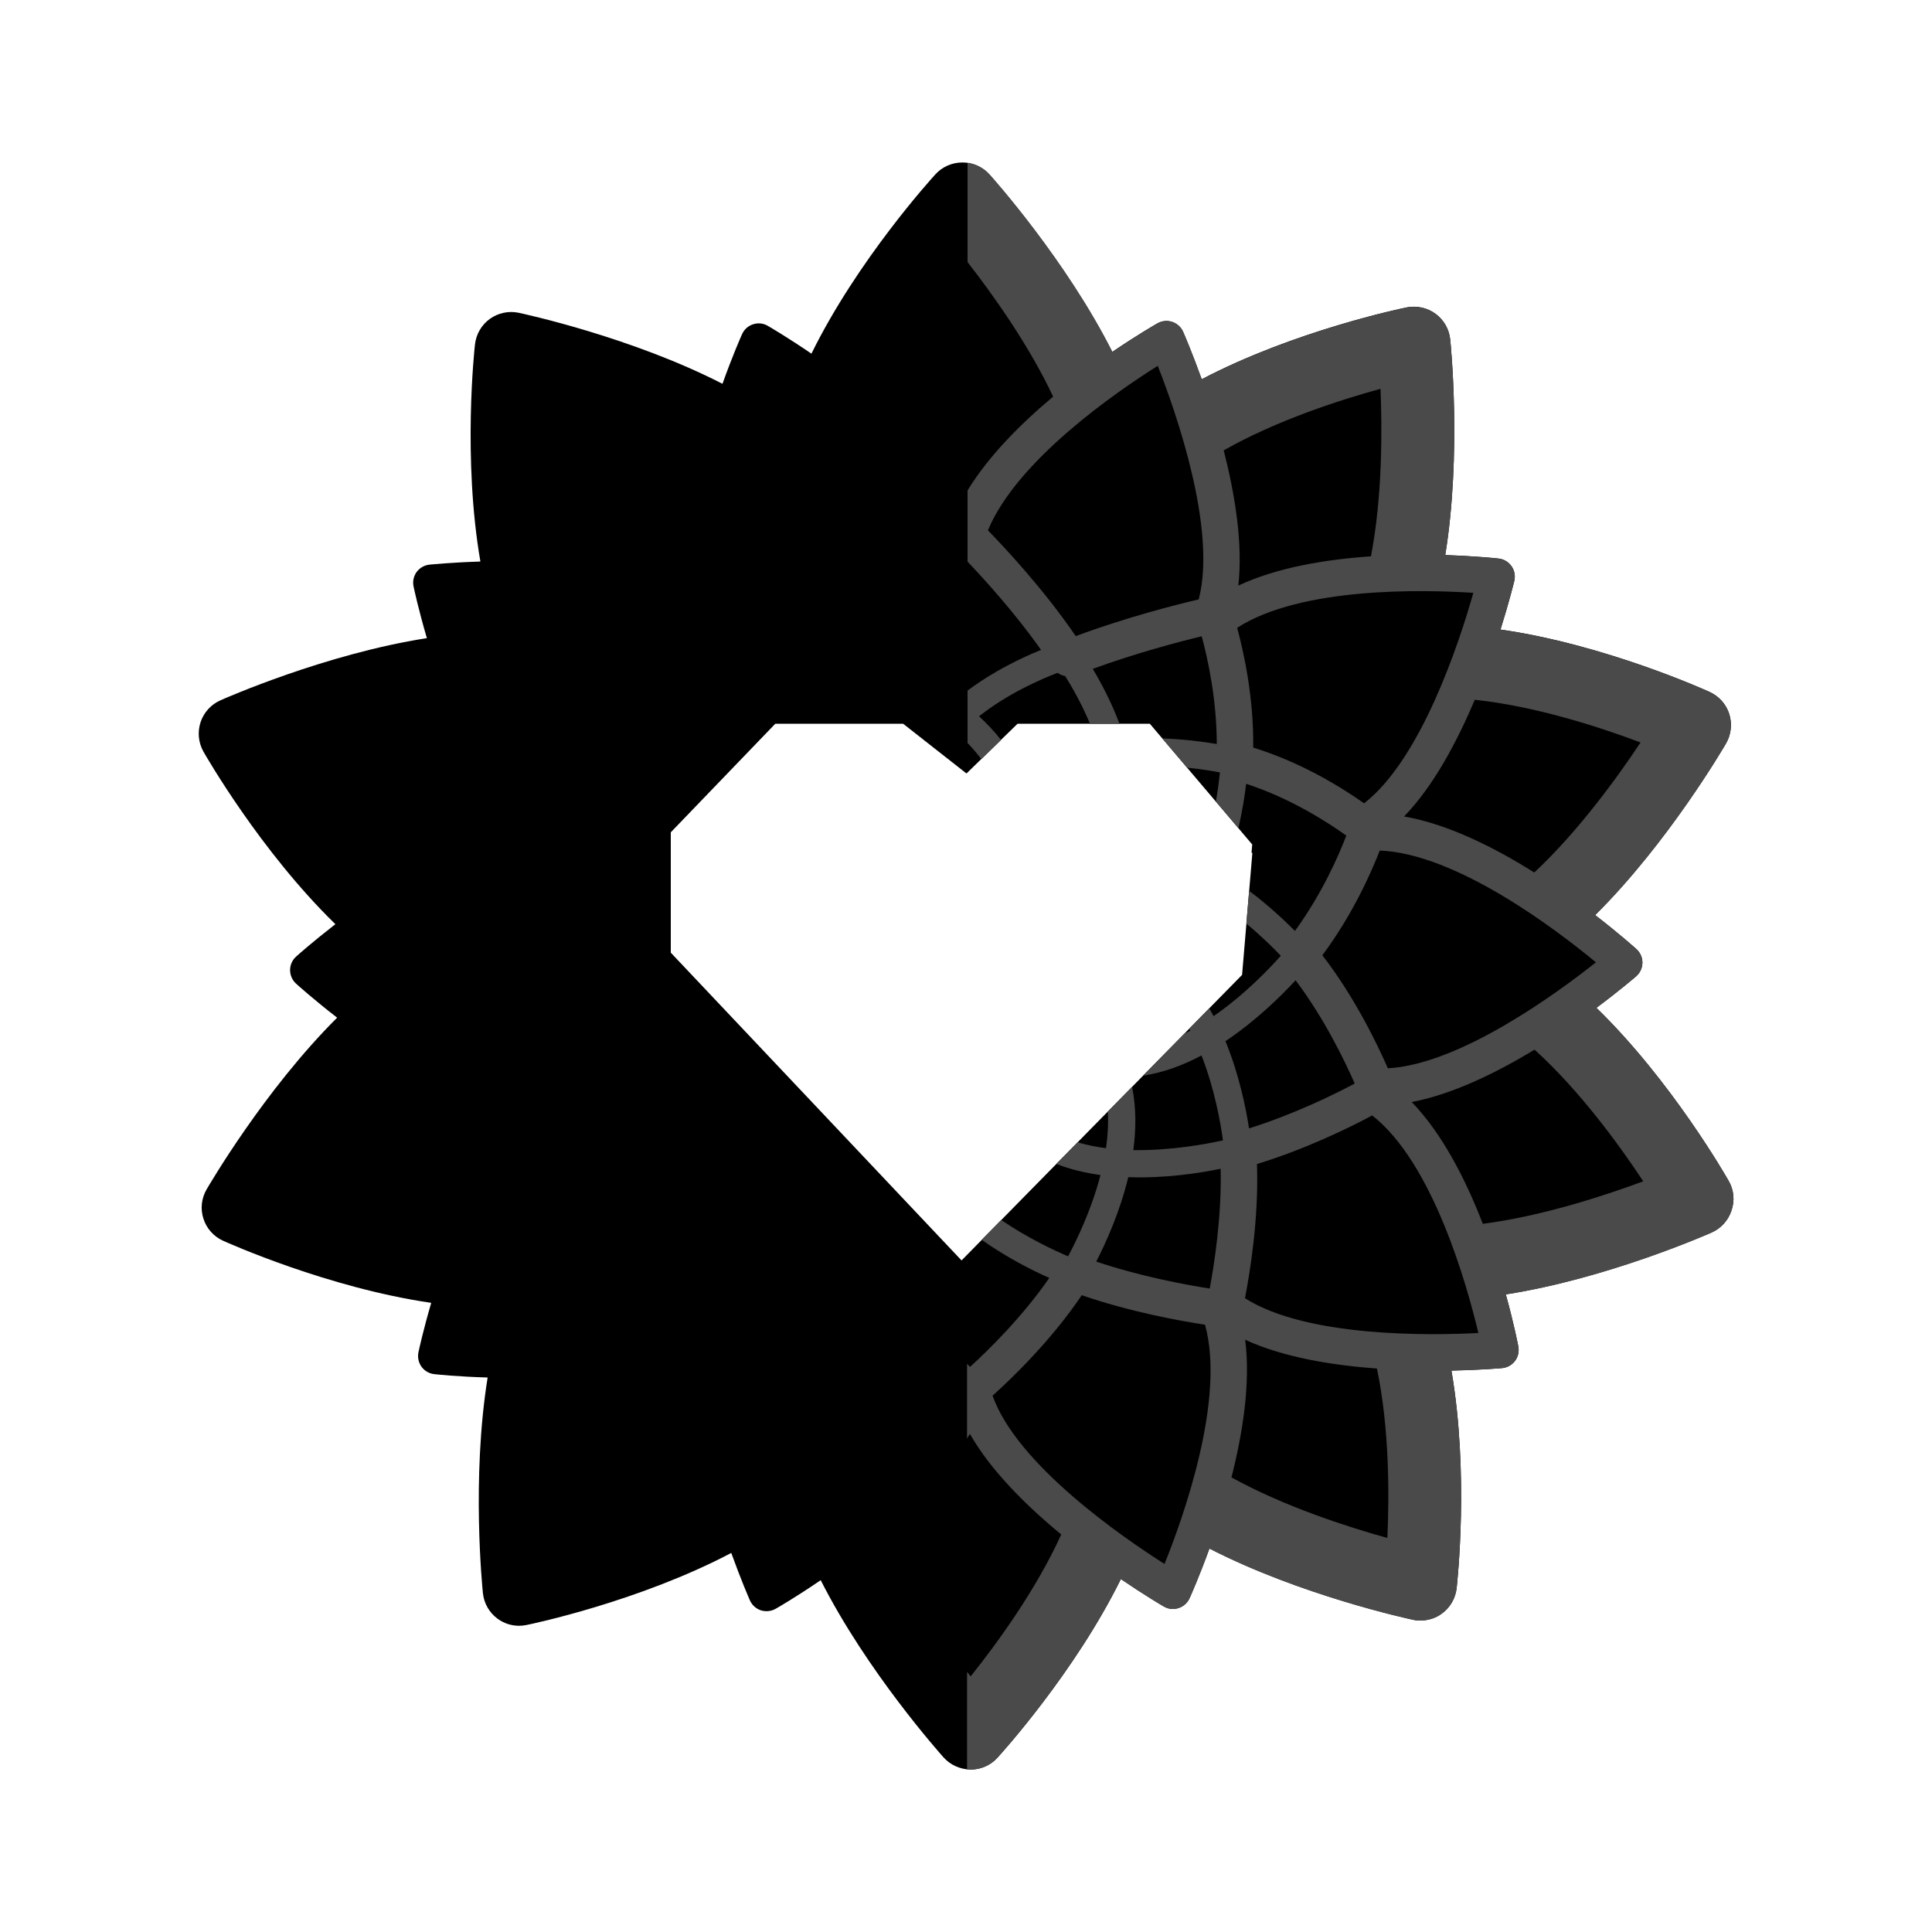 <?xml version="1.0" encoding="utf-8"?>
<!-- Generator: Adobe Illustrator 25.2.1, SVG Export Plug-In . SVG Version: 6.00 Build 0)  -->
<svg version="1.1" id="Layer_1" xmlns="http://www.w3.org/2000/svg" xmlns:xlink="http://www.w3.org/1999/xlink" x="0px" y="0px"
	 viewBox="0 0 2000 2000" style="enable-background:new 0 0 2000 2000;" xml:space="preserve">
<style type="text/css">
	.st0{fill:#4A4A4A;}
</style>
<path d="M1789.6,1222.6L1789.6,1222.6c-2.5-4.5-59.4-103.9-137-179.3c23.6-17.6,39.2-31,41.1-32.6c4.1-3.6,6.4-8.6,6.5-14
	c0.1-5.4-2.2-10.6-6.2-14.2c-2-1.8-18.2-16.3-42.7-35.2c75.4-74.8,132.9-173.3,135.5-177.8c5.3-9.2,6.5-20.3,3.3-30.4
	c-3.2-10.1-10.6-18.4-20.3-22.8c-4.7-2.2-109.3-49.3-216.5-64.6c8.8-28,13.7-48,14.3-50.4c1.2-5.2,0.2-10.8-2.9-15.2
	c-3.1-4.4-7.9-7.3-13.3-7.9c-2.6-0.3-24.3-2.6-55.3-3.6c17-104.8,5.7-218.2,5.1-223.3c-1.1-10.6-6.6-20.2-15.2-26.5
	c-8.6-6.3-19.4-8.6-29.8-6.6c-5,1-116.6,24.2-212.2,74.4c-10-27.8-18.2-46.7-19.3-49.1c-2.1-4.9-6.3-8.6-11.3-10.3
	c-5.1-1.7-10.6-1.1-15.2,1.5c-2.3,1.3-21.1,12.1-46.8,29.6c-47.8-94.8-123.7-179.8-127.1-183.6c-7.1-7.9-17.2-12.5-27.9-12.5h-0.2
	c-10.6,0-20.7,4.4-27.8,12.2c-3.5,3.8-80.6,88.5-128.4,185.7c-24.8-16.9-42.9-27.5-45.2-28.8c-4.6-2.7-10.1-3.3-15.2-1.6
	c-5.1,1.6-9.2,5.3-11.4,10.2c-1.1,2.4-9.9,22.3-20.3,51.4c-94.5-48.5-205.9-72.4-210.9-73.5c-10.4-2.2-21.3,0.1-29.9,6.3
	c-8.6,6.2-14.2,15.8-15.4,26.4c-0.6,5.1-12.8,118.4,5.6,224.8c-29.5,0.9-50.1,3-52.7,3.2c-5.3,0.6-10.1,3.3-13.3,7.6
	c-3.1,4.3-4.3,9.7-3.2,14.9c0.5,2.6,5.1,23.9,13.8,53.6c-104.9,16.3-209.1,62.3-213.8,64.4c-9.7,4.3-17.2,12.6-20.5,22.7
	c-3.3,10.1-2.2,21.1,3,30.4c2.5,4.4,59.2,103.3,136.6,178.6c-23.3,18.1-38.8,31.8-40.7,33.6c-4,3.6-6.2,8.6-6.2,13.9
	c0,5.3,2.2,10.4,6.1,14c2,1.8,18.1,16.3,42.6,35.3c-75.2,74.8-132.5,173.3-135.1,177.7c-5.4,9.3-6.6,20.3-3.3,30.4
	c3.2,10.1,10.6,18.4,20.3,22.8c4.7,2.1,108.6,48.8,215.5,64.3c-8.3,28.4-12.7,48.6-13.2,51.1c-1.1,5.2,0,10.6,3.1,15
	c3.1,4.3,7.9,7.1,13.2,7.7c2.6,0.3,24.3,2.6,55.3,3.5c-16.9,104.8-5.4,218.1-4.9,223.2c1.1,10.6,6.6,20.2,15.2,26.5
	c6.5,4.8,14.3,7.3,22.3,7.3c2.5,0,5.1-0.3,7.6-0.8c5.1-1,116.5-24.3,212-74.6c10,27.8,18.3,46.8,19.3,49.1
	c2.2,4.9,6.3,8.6,11.3,10.3c1.9,0.6,3.9,0.9,5.9,0.9c3.2,0,6.4-0.8,9.3-2.4c2.3-1.3,21.2-12.2,46.8-29.7
	c47.9,94.7,123.8,179.6,127.2,183.5c7.1,7.9,17.3,12.4,27.9,12.5h0.1c10.6,0,20.7-4.4,27.8-12.3c3.5-3.8,80-88.1,127.7-184.9
	c24.4,16.6,42.2,27.1,44.5,28.4c4.6,2.7,10.1,3.3,15.2,1.6c5.1-1.6,9.2-5.3,11.4-10.1c1.1-2.4,10-22.3,20.6-51.5
	c94.4,48.5,205.6,72.6,210.6,73.7c2.6,0.6,5.2,0.8,7.9,0.8c7.8,0,15.6-2.4,22-7.1c8.6-6.2,14.2-15.8,15.4-26.4
	c0.6-5.1,13-118.7-5.4-225.2c29.4-0.6,50-2.4,52.5-2.6c5.3-0.5,10.1-3.2,13.3-7.4c3.2-4.2,4.4-9.6,3.5-14.8
	c-0.5-2.6-4.7-24.1-13-54.1c104.6-16.3,208.4-62,213.1-64.1c9.7-4.3,17.2-12.6,20.5-22.7C1796,1242.9,1794.9,1231.8,1789.6,1222.6z
	 M1296.4,883.4l-10.6,125.8l-290.4,295.6L826.5,1126l-0.1-0.1l-132-139.7v-15.8V869.8v-8.2l108.2-112.4h132.3l65.6,51.5l52.9-51.5
	h136.9l106,125l-0.7,8.2L1296.4,883.4z"/>
<path class="st0" d="M1789.6,1222.7L1789.6,1222.7c-2.5-4.5-59.4-103.9-137-179.4c23.6-17.6,39.2-31,41.1-32.6
	c4.1-3.6,6.4-8.6,6.5-14c0.1-5.4-2.2-10.6-6.2-14.2c-2-1.8-18.2-16.3-42.7-35.2c75.4-74.7,132.9-173.3,135.5-177.7
	c5.3-9.2,6.5-20.3,3.3-30.4c-3.2-10.1-10.6-18.4-20.3-22.8c-4.7-2.2-109.3-49.3-216.5-64.6c8.8-28,13.7-48,14.3-50.4
	c1.3-5.2,0.2-10.8-2.9-15.2c-3.1-4.4-7.9-7.3-13.3-7.9c-2.6-0.3-24.3-2.6-55.3-3.6c17.1-104.8,5.7-218.2,5.2-223.3
	c-1.1-10.6-6.6-20.2-15.2-26.5c-8.6-6.3-19.4-8.6-29.8-6.6c-5,1-116.6,24.2-212.2,74.4c-10-27.8-18.2-46.7-19.2-49.1
	c-2.1-4.9-6.3-8.6-11.3-10.3c-5.1-1.7-10.6-1.1-15.2,1.5c-2.3,1.3-21.2,12.1-46.8,29.6c-47.8-94.8-123.6-179.9-127.1-183.7
	c-6-6.7-14.2-11-22.9-12.2l0,102.8c26.8,34.4,63.9,86.6,88.6,139.3c-33.2,27.8-66.7,61.2-88.6,97.1l0,73.7
	c17.8,18.7,49.4,53.5,76.1,91.4c-19.7,7.9-48.8,21.7-76.1,42.1l0,54.3c5.2,5.3,10,10.9,14.3,16.7l20.4-19.8
	c-6.8-8.8-14.5-17-22.8-24.6c29.4-23.2,62.8-37.9,81.3-45l0,0c2.3,1.8,5.1,2.8,7.9,3.4c7,11.2,17,28.6,25.7,49.4l30.5,0
	c-8.6-23-19.2-42.7-27.7-56.9c45-16.4,89.4-28.1,112.8-33.7v0c6.1,22.4,15.6,65.2,15.6,111.5c-14.1-2.4-33.9-5-56.4-5.8l25.7,30.3
	c14.1,1.4,25.9,3.4,34,4.9c-0.8,7.5-2.1,17.9-4.2,30.2l23.3,27.5c4.1-17.8,6.6-33.8,8-45.9c46.4,15,85.7,40.7,103.7,53.6
	c-7.5,19.7-24.9,59.9-53.2,98.7h0c-11-11.1-27.3-26.4-47.4-41.5l-2.9,33.9c15.8,13.1,28.2,25.4,35.7,33.3
	c-12.2,13.7-37.7,40.5-69.6,62.5c-1.5-2.7-3-5.4-4.5-8.1l-20.7,21.1c0.4,0.7,0.7,1.3,1.1,2c-2,1.1-4.1,2.2-6.2,3.2l-42.7,43.4
	c21.1-3.1,41.6-10.8,60.5-20.9c13.7,35.1,19.8,70.2,22.2,87.9c-17.9,4-54.2,10.6-92.8,10.1c2.9-21.7,3.1-44-1.3-65.5l-25.1,25.6
	c0.7,12.5,0,25.3-1.9,37.9c-10-1.3-19.9-3.3-29.4-6.1l-22,22.4c14.6,5.7,30.1,9.3,45.7,11.5c-9.4,36.4-25.1,68.3-33.5,84.1l0,0
	c0,0,0,0-0.1,0c-14.7-6.3-42-19-69.2-37.6l-20.2,20.5c26.1,18.5,52.4,31.7,70,39.5c-27.7,40.2-63.2,75-82,92.1c-1-1-2-2.1-3.1-3.2
	l0,77.5c1-1.7,2-3.4,2.9-5c21.6,38,58.3,74.3,94.6,104.2c-26.1,57.4-66.7,113-93.8,146.9c-1.2-1.5-2.5-3.1-3.7-4.7l0,101
	c1.1,0.1,2.3,0.2,3.5,0.2h0.1c10.6,0,20.7-4.4,27.8-12.3c3.5-3.8,80-88.1,127.8-184.9c24.4,16.6,42.2,27.1,44.5,28.4
	c4.6,2.7,10.1,3.3,15.2,1.6c5.1-1.6,9.2-5.3,11.4-10.1c1.1-2.4,10-22.3,20.6-51.5c94.4,48.5,205.6,72.6,210.6,73.7
	c2.6,0.6,5.2,0.8,7.9,0.8c7.8,0,15.6-2.4,22-7.1c8.6-6.2,14.2-15.8,15.4-26.4c0.6-5.1,13-118.7-5.4-225.2c29.4-0.6,50-2.4,52.5-2.6
	c5.3-0.5,10.1-3.2,13.3-7.4c3.2-4.2,4.4-9.6,3.5-14.8c-0.5-2.6-4.7-24.1-13-54.1c104.6-16.3,208.4-62,213.1-64
	c9.7-4.3,17.2-12.6,20.5-22.7C1796,1243,1794.9,1231.9,1789.6,1222.7z M1240.9,620.5c-22.9,5.3-74.5,18.4-127.3,38
	c-32.8-48.1-73.1-91.2-90.9-109.5c30.2-72.9,133.4-143.6,175.8-170.3l0,0C1217.2,426.2,1259.9,547.6,1240.9,620.5z M1205.5,1619
	c-43.8-27.8-152.8-102.9-178-174.2c19.9-17.9,60.8-57.2,92.3-104c50.7,17.4,101.6,26.6,127.6,30.5
	C1268.9,1448,1224.8,1571.3,1205.5,1619z M1252.3,1333.9c-24.4-3.8-71.3-12.4-117.5-27.9c10-19.3,24.4-51.2,33.2-87.4l0,0
	c38,1.4,73.7-4.2,95.6-8.7C1264.8,1259,1257,1308.8,1252.3,1333.9z M1698.3,768.6L1698.3,768.6c-24.1,36.3-64.6,92.2-110,134.6
	c-41.3-25.9-89.4-50.1-134.8-58c30.5-31.5,54.8-77.4,73.2-120.8C1590.1,731.1,1657,753,1698.3,768.6z M1429.1,402.5
	c1.8,43.4,1.9,112.2-9.9,173.4c-46.4,3.2-97,11.4-137.3,30.3c4.9-43.5-3.5-94.4-15.1-140C1321.6,435.1,1387.2,414,1429.1,402.5z
	 M1297.3,773.9c0.7-51.5-9.7-98.5-16.6-124c66.5-42.8,193.5-39.5,244.5-36.2c-14,49.6-53.6,171.7-113.1,217.9h0
	C1390.2,816.1,1347.9,789.4,1297.3,773.9z M1428.3,880.5c79.5,3,183.7,82.5,223.8,115.7c-39.7,31.5-140.5,105.6-215.4,109.7h0
	c-11.1-25.4-34.6-74.1-67.8-117C1400.3,946.7,1419.4,903.4,1428.3,880.5z M1341.2,1014.8c29.6,39.2,51.2,84,61.2,106.9
	c-21.1,11.2-63.1,31.9-109.4,46.4h0c-3.3-21.5-10.3-55.8-24.4-90.3C1300.3,1056.6,1326,1031.2,1341.2,1014.8z M1436.2,1592.1
	L1436.2,1592.1c-41.8-11.6-107-32.7-161.4-62.7c11.7-46,19.9-97.7,14.2-142.5c39.4,18.2,90,26.4,136.4,29.8
	C1438.4,1478.8,1438.2,1548.4,1436.2,1592.1z M1288.8,1343.9L1288.8,1343.9c5.1-26.4,14.4-82.5,12.4-138.9
	c51-15.6,96.5-38.1,119.3-50.3c62.7,49,98,175.1,109.9,225.2C1479.8,1382.6,1352.4,1384.4,1288.8,1343.9z M1535,1266.9L1535,1266.9
	c-17.5-45.3-41.7-93.1-73.6-126.1c42.4-8,87.7-30.3,127.2-54.2c47.2,42.8,88.3,99.6,112.5,136.3
	C1660.6,1237.9,1596.1,1259,1535,1266.9z"/>
</svg>
